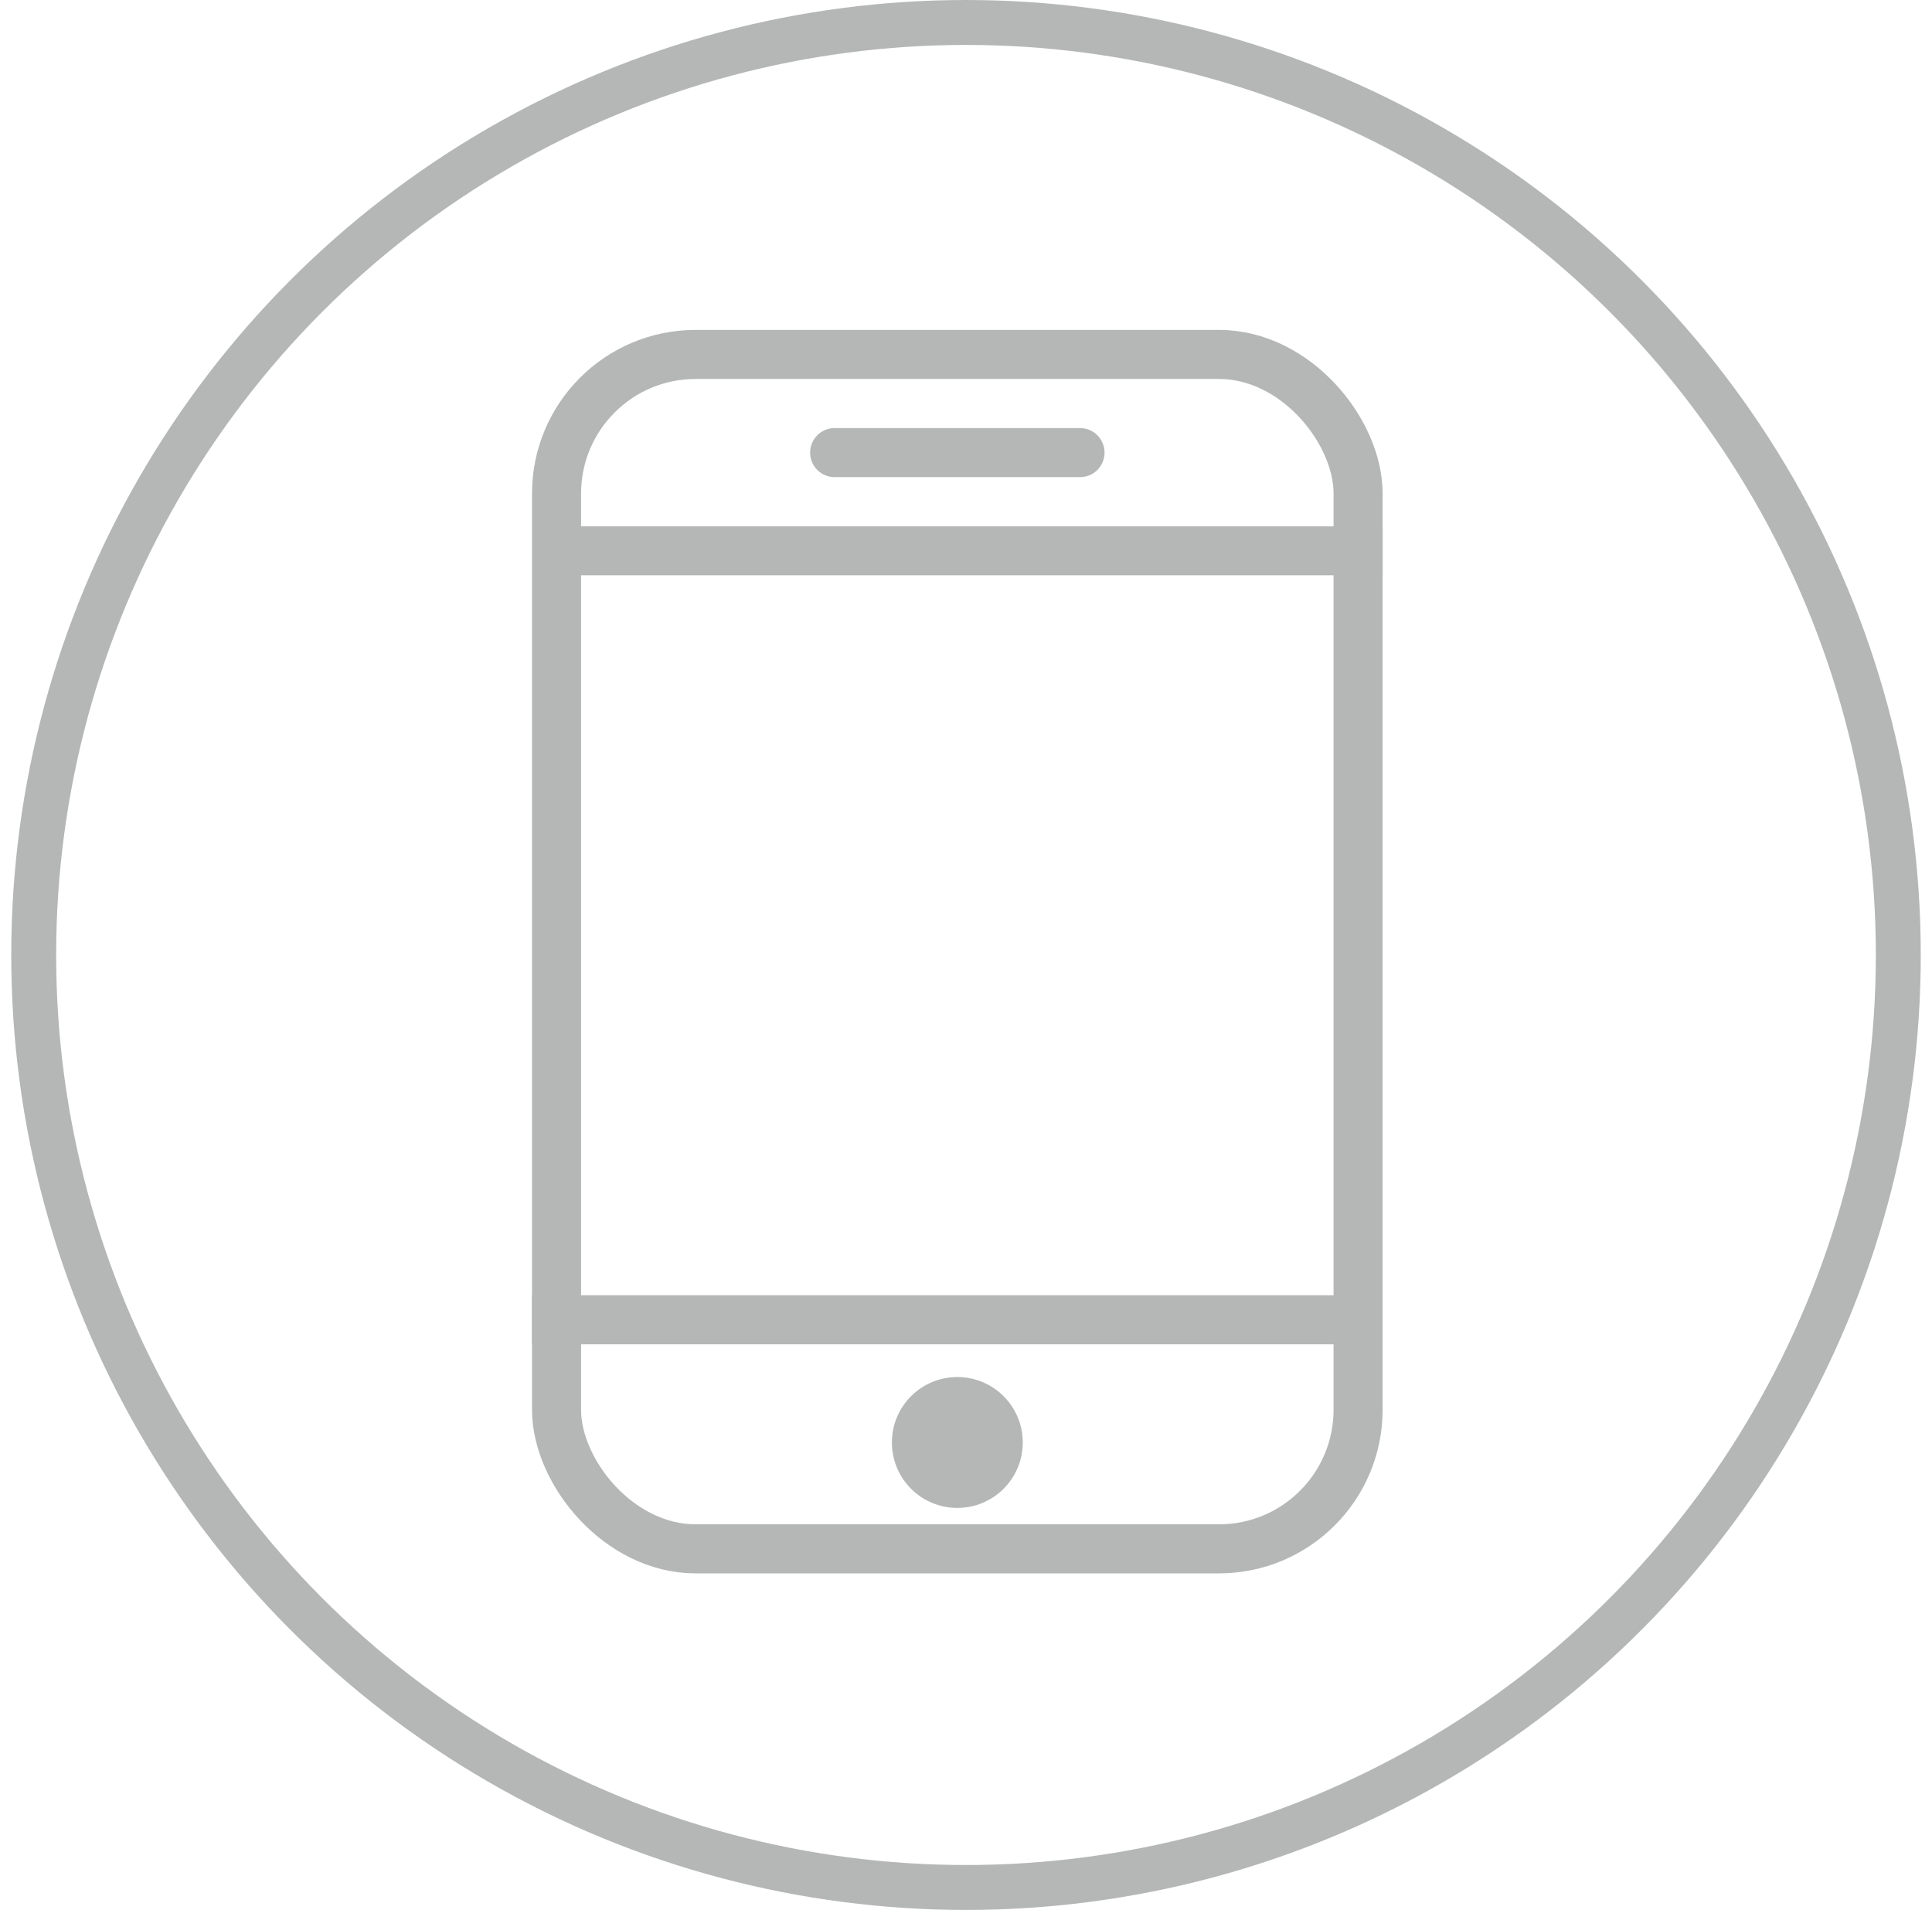 <svg width="86" height="85" viewBox="0 0 86 85" fill="none" xmlns="http://www.w3.org/2000/svg">
<circle cx="43" cy="42.5" r="41.5" stroke="#B5B7B6" stroke-width="2"/>
<rect x="24.774" y="15.774" width="35.679" height="53.155" rx="6.189" stroke="#B5B7B6" stroke-width="2.184"/>
<line x1="37.153" y1="20.143" x2="48.075" y2="20.143" stroke="#B5B7B6" stroke-width="2.184" stroke-linecap="round"/>
<line x1="24.41" y1="24.512" x2="61.546" y2="24.512" stroke="#B5B7B6" stroke-width="2.184"/>
<line x1="23.682" y1="58.735" x2="60.818" y2="58.735" stroke="#B5B7B6" stroke-width="2.184"/>
<circle cx="42.614" cy="64.196" r="2.913" fill="#B5B7B6"/>
</svg>
